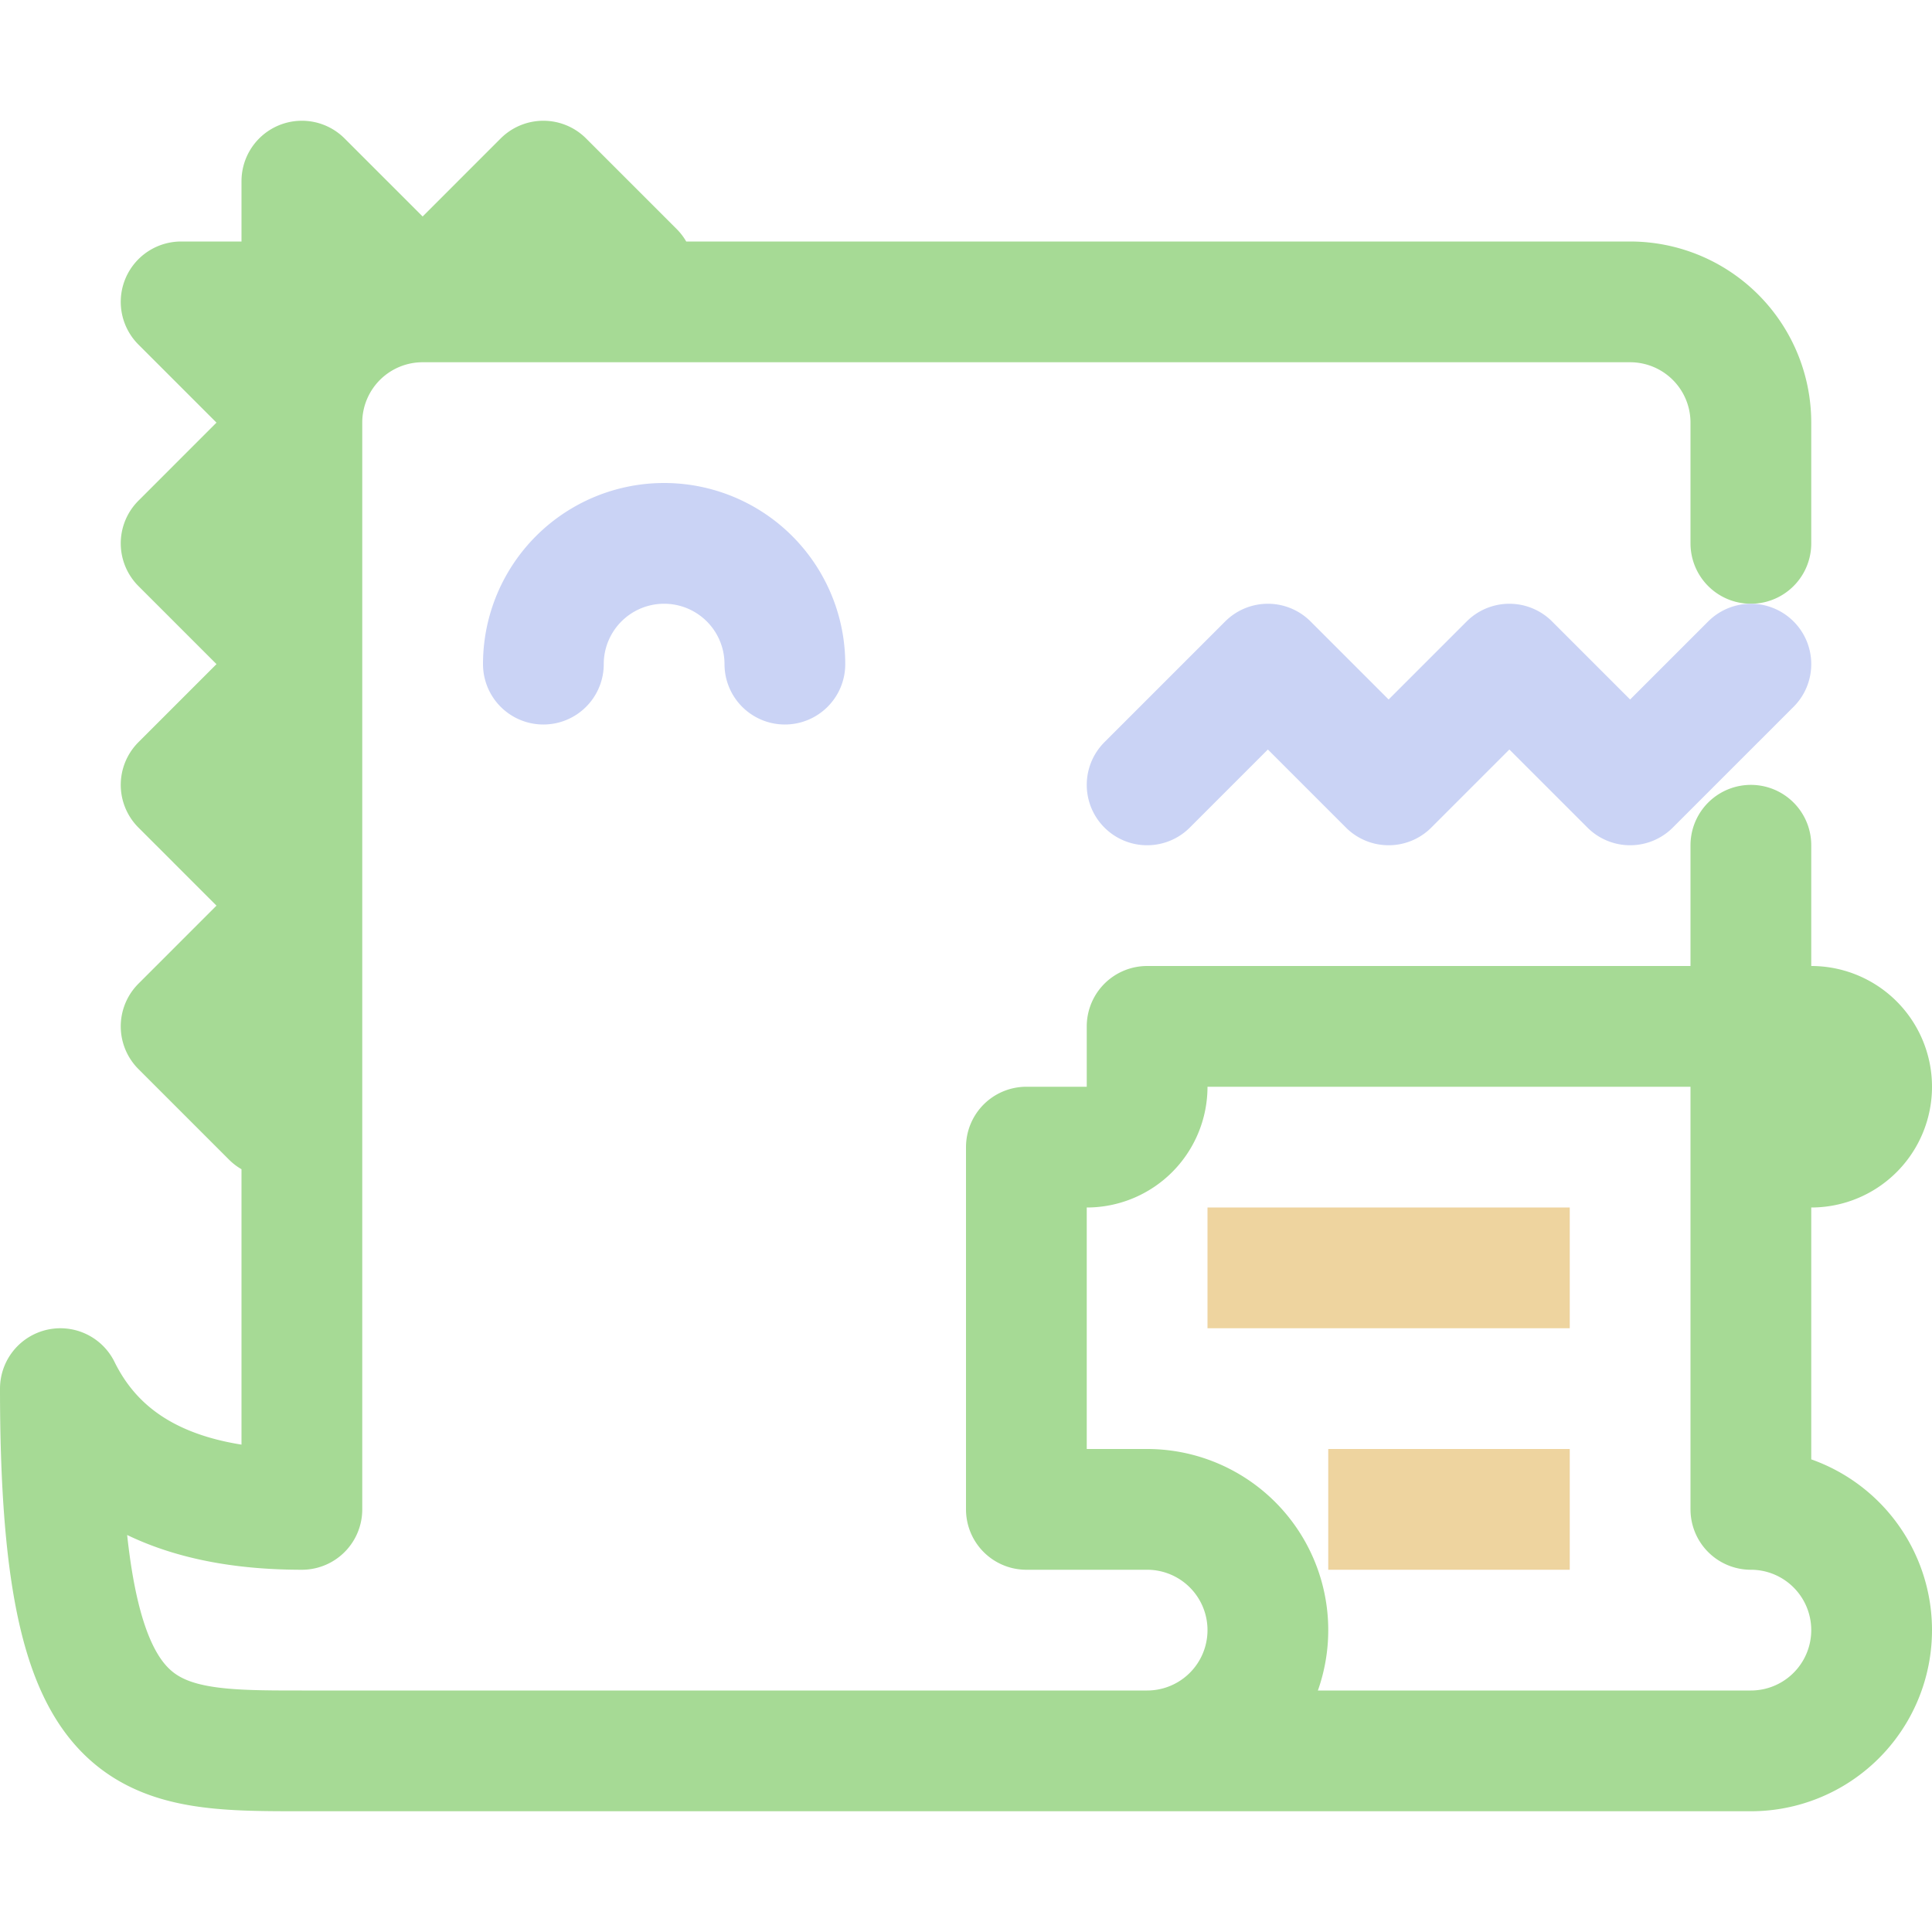 <svg xmlns="http://www.w3.org/2000/svg" width="16" height="16"><g fill="none" fill-rule="evenodd"><path stroke="#a6da95" stroke-linecap="round" stroke-linejoin="round" d="M14.5 4.5v-1a1 1 0 0 0-1-1h-10a1 1 0 0 0-1 1v9c-1 0-1.67-.33-2-1 0 3 .67 3 2 3h12a1 1 0 0 0 0-2V7M5.25 2.25 4.5 1.5l-1 1-1-1v1h-1l1 1-1 1 1 1-1 1 1 1-1 1 .75.75M15 9.5a.5.5 0 1 0 0-1H9.5V9a.5.5 0 0 1-.5.5h-.5v3h1a1 1 0 0 1 0 2"/><path stroke="#cad3f5" stroke-linecap="round" stroke-linejoin="round" d="m9.5 6.5 1-1 1 1 1-1 1 1 1-1m-8 0a1 1 0 1 0-2 0"/><path stroke="#eed49f" d="M10 10.5h3m0 2h-2"/></g></svg>